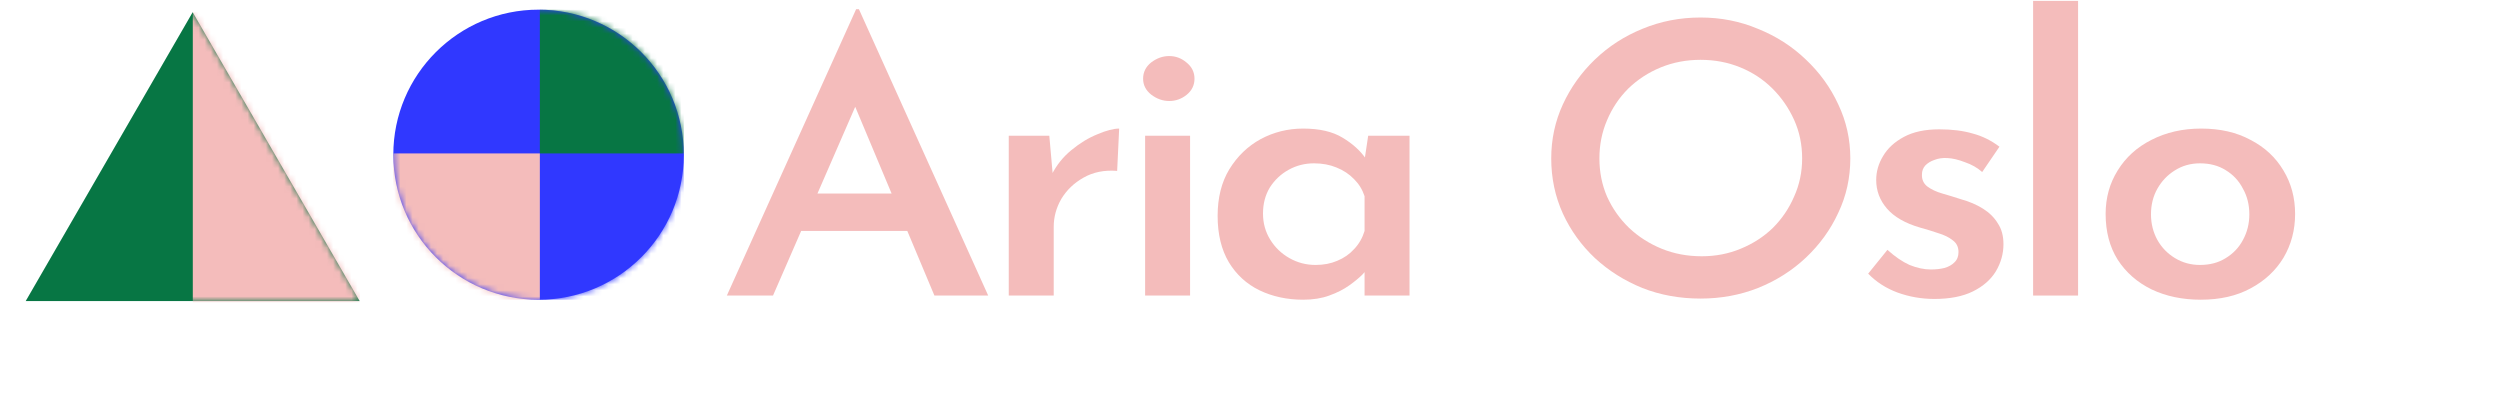 <svg width="409" height="65" viewBox="0 0 409 65" fill="none" xmlns="http://www.w3.org/2000/svg">
<path d="M31.522 2L58.838 49.25H4.206L31.522 2Z" fill="#077644"/>
<mask id="mask0_12_162" style="mask-type:alpha" maskUnits="userSpaceOnUse" x="4" y="2" width="55" height="48">
<path d="M31.542 2L58.858 49.25H4.226L31.542 2Z" fill="#D9D9D9"/>
</mask>
<g mask="url(#mask0_12_162)">
<rect x="31.542" y="2" width="27.337" height="47.46" fill="#F4BCBB"/>
</g>
<ellipse cx="88.108" cy="25.31" rx="23.762" ry="23.73" fill="#3038FF"/>
<mask id="mask1_12_162" style="mask-type:alpha" maskUnits="userSpaceOnUse" x="64" y="1" width="48" height="49">
<ellipse cx="88.108" cy="25.31" rx="23.762" ry="23.73" fill="#D9D9D9"/>
</mask>
<g mask="url(#mask1_12_162)">
<rect x="88.318" y="25.1" width="23.551" height="23.94" fill="#3038FF"/>
</g>
<mask id="mask2_12_162" style="mask-type:alpha" maskUnits="userSpaceOnUse" x="64" y="1" width="48" height="49">
<ellipse cx="88.108" cy="25.31" rx="23.762" ry="23.73" fill="#D9D9D9"/>
</mask>
<g mask="url(#mask2_12_162)">
<rect x="88.318" y="1.58" width="23.551" height="23.52" fill="#077644"/>
</g>
<mask id="mask3_12_162" style="mask-type:alpha" maskUnits="userSpaceOnUse" x="64" y="1" width="48" height="49">
<ellipse cx="88.108" cy="25.31" rx="23.762" ry="23.73" fill="#D9D9D9"/>
</mask>
<g mask="url(#mask3_12_162)">
<rect x="64.346" y="25.1" width="23.972" height="23.94" fill="#F4BCBB"/>
</g>
<path d="M118.913 48.352L140.061 1.506H140.521L161.669 48.352H152.869L137.96 12.816L143.477 9.293L126.466 48.352H118.913ZM132.18 31.665H148.534L151.161 37.784H129.881L132.18 31.665Z" fill="#F4BCBB"/>
<path d="M171.667 22.209L172.324 29.626L172.061 28.575C172.849 27.01 173.922 25.671 175.279 24.558C176.68 23.404 178.103 22.539 179.548 21.962C180.993 21.344 182.176 21.035 183.095 21.035L182.767 27.957C180.665 27.792 178.826 28.163 177.25 29.07C175.717 29.935 174.513 31.088 173.637 32.531C172.805 33.973 172.389 35.497 172.389 37.104V48.352H165.033V22.209H171.667Z" fill="#F4BCBB"/>
<path d="M187.341 22.209H194.697V48.352H187.341V22.209ZM187.013 12.877C187.013 11.806 187.451 10.92 188.326 10.22C189.246 9.519 190.231 9.169 191.282 9.169C192.333 9.169 193.274 9.519 194.106 10.22C194.982 10.92 195.42 11.806 195.42 12.877C195.42 13.949 194.982 14.834 194.106 15.535C193.274 16.194 192.333 16.524 191.282 16.524C190.231 16.524 189.246 16.174 188.326 15.473C187.451 14.773 187.013 13.907 187.013 12.877Z" fill="#F4BCBB"/>
<path d="M213.194 49.032C210.567 49.032 208.18 48.517 206.035 47.487C203.933 46.457 202.269 44.932 201.043 42.913C199.817 40.853 199.204 38.319 199.204 35.312C199.204 32.345 199.839 29.811 201.109 27.71C202.422 25.567 204.13 23.919 206.232 22.766C208.377 21.612 210.698 21.035 213.194 21.035C215.865 21.035 218.01 21.53 219.63 22.518C221.294 23.507 222.586 24.682 223.505 26.041L223.111 27.03L223.834 22.209H230.599V48.352H223.243V41.986L223.965 43.655C223.79 43.902 223.44 44.314 222.914 44.891C222.389 45.427 221.666 46.024 220.747 46.684C219.827 47.343 218.733 47.899 217.463 48.352C216.237 48.805 214.814 49.032 213.194 49.032ZM215.23 43.346C216.543 43.346 217.726 43.12 218.776 42.666C219.871 42.213 220.791 41.574 221.535 40.75C222.323 39.926 222.892 38.938 223.243 37.784V32.098C222.892 31.027 222.323 30.1 221.535 29.317C220.747 28.493 219.784 27.854 218.645 27.401C217.55 26.948 216.324 26.721 214.967 26.721C213.478 26.721 212.099 27.071 210.829 27.772C209.56 28.472 208.531 29.441 207.742 30.677C206.998 31.913 206.626 33.334 206.626 34.941C206.626 36.507 207.02 37.928 207.808 39.205C208.596 40.483 209.647 41.492 210.961 42.234C212.274 42.975 213.697 43.346 215.23 43.346Z" fill="#F4BCBB"/>
<path d="M253.781 25.918C253.781 22.786 254.416 19.84 255.686 17.08C256.956 14.319 258.707 11.868 260.94 9.725C263.173 7.583 265.756 5.914 268.69 4.719C271.668 3.483 274.842 2.865 278.214 2.865C281.541 2.865 284.672 3.483 287.606 4.719C290.583 5.914 293.188 7.583 295.421 9.725C297.698 11.868 299.471 14.319 300.741 17.08C302.055 19.84 302.712 22.786 302.712 25.918C302.712 29.09 302.055 32.057 300.741 34.817C299.471 37.578 297.698 40.029 295.421 42.172C293.188 44.273 290.583 45.921 287.606 47.116C284.672 48.27 281.541 48.847 278.214 48.847C274.798 48.847 271.624 48.27 268.69 47.116C265.756 45.921 263.173 44.294 260.94 42.234C258.707 40.132 256.956 37.701 255.686 34.941C254.416 32.139 253.781 29.131 253.781 25.918ZM261.663 25.918C261.663 28.143 262.078 30.223 262.91 32.16C263.786 34.096 264.99 35.806 266.523 37.289C268.055 38.731 269.829 39.864 271.843 40.689C273.857 41.513 276.046 41.925 278.411 41.925C280.687 41.925 282.811 41.513 284.781 40.689C286.795 39.864 288.547 38.731 290.036 37.289C291.524 35.806 292.685 34.096 293.517 32.16C294.392 30.223 294.83 28.143 294.83 25.918C294.83 23.652 294.392 21.55 293.517 19.614C292.641 17.677 291.459 15.967 289.97 14.484C288.481 13.001 286.73 11.847 284.716 11.023C282.702 10.199 280.534 9.787 278.214 9.787C275.893 9.787 273.725 10.199 271.711 11.023C269.697 11.847 267.924 13.001 266.391 14.484C264.903 15.967 263.742 17.698 262.91 19.676C262.078 21.612 261.663 23.693 261.663 25.918Z" fill="#F4BCBB"/>
<path d="M316.469 48.908C314.367 48.908 312.353 48.558 310.427 47.858C308.544 47.157 306.946 46.127 305.632 44.768L308.785 40.874C310.011 41.986 311.215 42.81 312.397 43.346C313.623 43.84 314.783 44.088 315.878 44.088C316.71 44.088 317.454 44.005 318.111 43.84C318.812 43.635 319.359 43.325 319.753 42.913C320.191 42.502 320.41 41.945 320.41 41.245C320.41 40.421 320.103 39.782 319.49 39.329C318.877 38.834 318.089 38.443 317.126 38.155C316.163 37.825 315.156 37.516 314.105 37.228C311.697 36.527 309.901 35.497 308.719 34.138C307.537 32.778 306.946 31.212 306.946 29.441C306.946 28.081 307.318 26.783 308.062 25.547C308.807 24.27 309.945 23.219 311.478 22.395C313.01 21.571 314.937 21.159 317.257 21.159C319.359 21.159 321.176 21.386 322.709 21.839C324.285 22.251 325.752 22.972 327.109 24.002L324.285 28.143C323.497 27.442 322.555 26.907 321.461 26.536C320.41 26.124 319.447 25.897 318.571 25.856C317.783 25.815 317.082 25.918 316.469 26.165C315.856 26.371 315.353 26.68 314.959 27.092C314.608 27.504 314.433 27.978 314.433 28.513C314.389 29.337 314.674 29.997 315.287 30.491C315.944 30.985 316.776 31.377 317.783 31.665C318.79 31.954 319.797 32.263 320.804 32.592C322.161 32.963 323.365 33.478 324.416 34.138C325.467 34.797 326.277 35.6 326.846 36.548C327.459 37.454 327.766 38.587 327.766 39.947C327.766 41.513 327.35 42.996 326.518 44.397C325.686 45.756 324.438 46.848 322.774 47.672C321.11 48.496 319.009 48.908 316.469 48.908Z" fill="#F4BCBB"/>
<path d="M332.616 0.146H339.972V48.352H332.616V0.146Z" fill="#F4BCBB"/>
<path d="M344.48 35.003C344.48 32.366 345.136 29.997 346.45 27.895C347.763 25.753 349.602 24.084 351.967 22.889C354.375 21.653 357.09 21.035 360.111 21.035C363.22 21.035 365.913 21.653 368.19 22.889C370.51 24.084 372.305 25.753 373.575 27.895C374.845 29.997 375.48 32.366 375.48 35.003C375.48 37.64 374.845 40.029 373.575 42.172C372.305 44.273 370.51 45.942 368.19 47.178C365.913 48.414 363.198 49.032 360.045 49.032C357.068 49.032 354.397 48.476 352.033 47.363C349.668 46.21 347.807 44.582 346.45 42.481C345.136 40.38 344.48 37.887 344.48 35.003ZM351.901 35.065C351.901 36.589 352.252 37.99 352.952 39.267C353.653 40.503 354.616 41.492 355.842 42.234C357.068 42.975 358.425 43.346 359.914 43.346C361.534 43.346 362.935 42.975 364.117 42.234C365.343 41.492 366.285 40.503 366.942 39.267C367.642 37.99 367.992 36.589 367.992 35.065C367.992 33.499 367.642 32.098 366.942 30.862C366.285 29.585 365.343 28.575 364.117 27.834C362.935 27.092 361.534 26.721 359.914 26.721C358.382 26.721 357.002 27.113 355.776 27.895C354.594 28.637 353.653 29.626 352.952 30.862C352.252 32.098 351.901 33.499 351.901 35.065Z" fill="#F4BCBB"/>
</svg>
